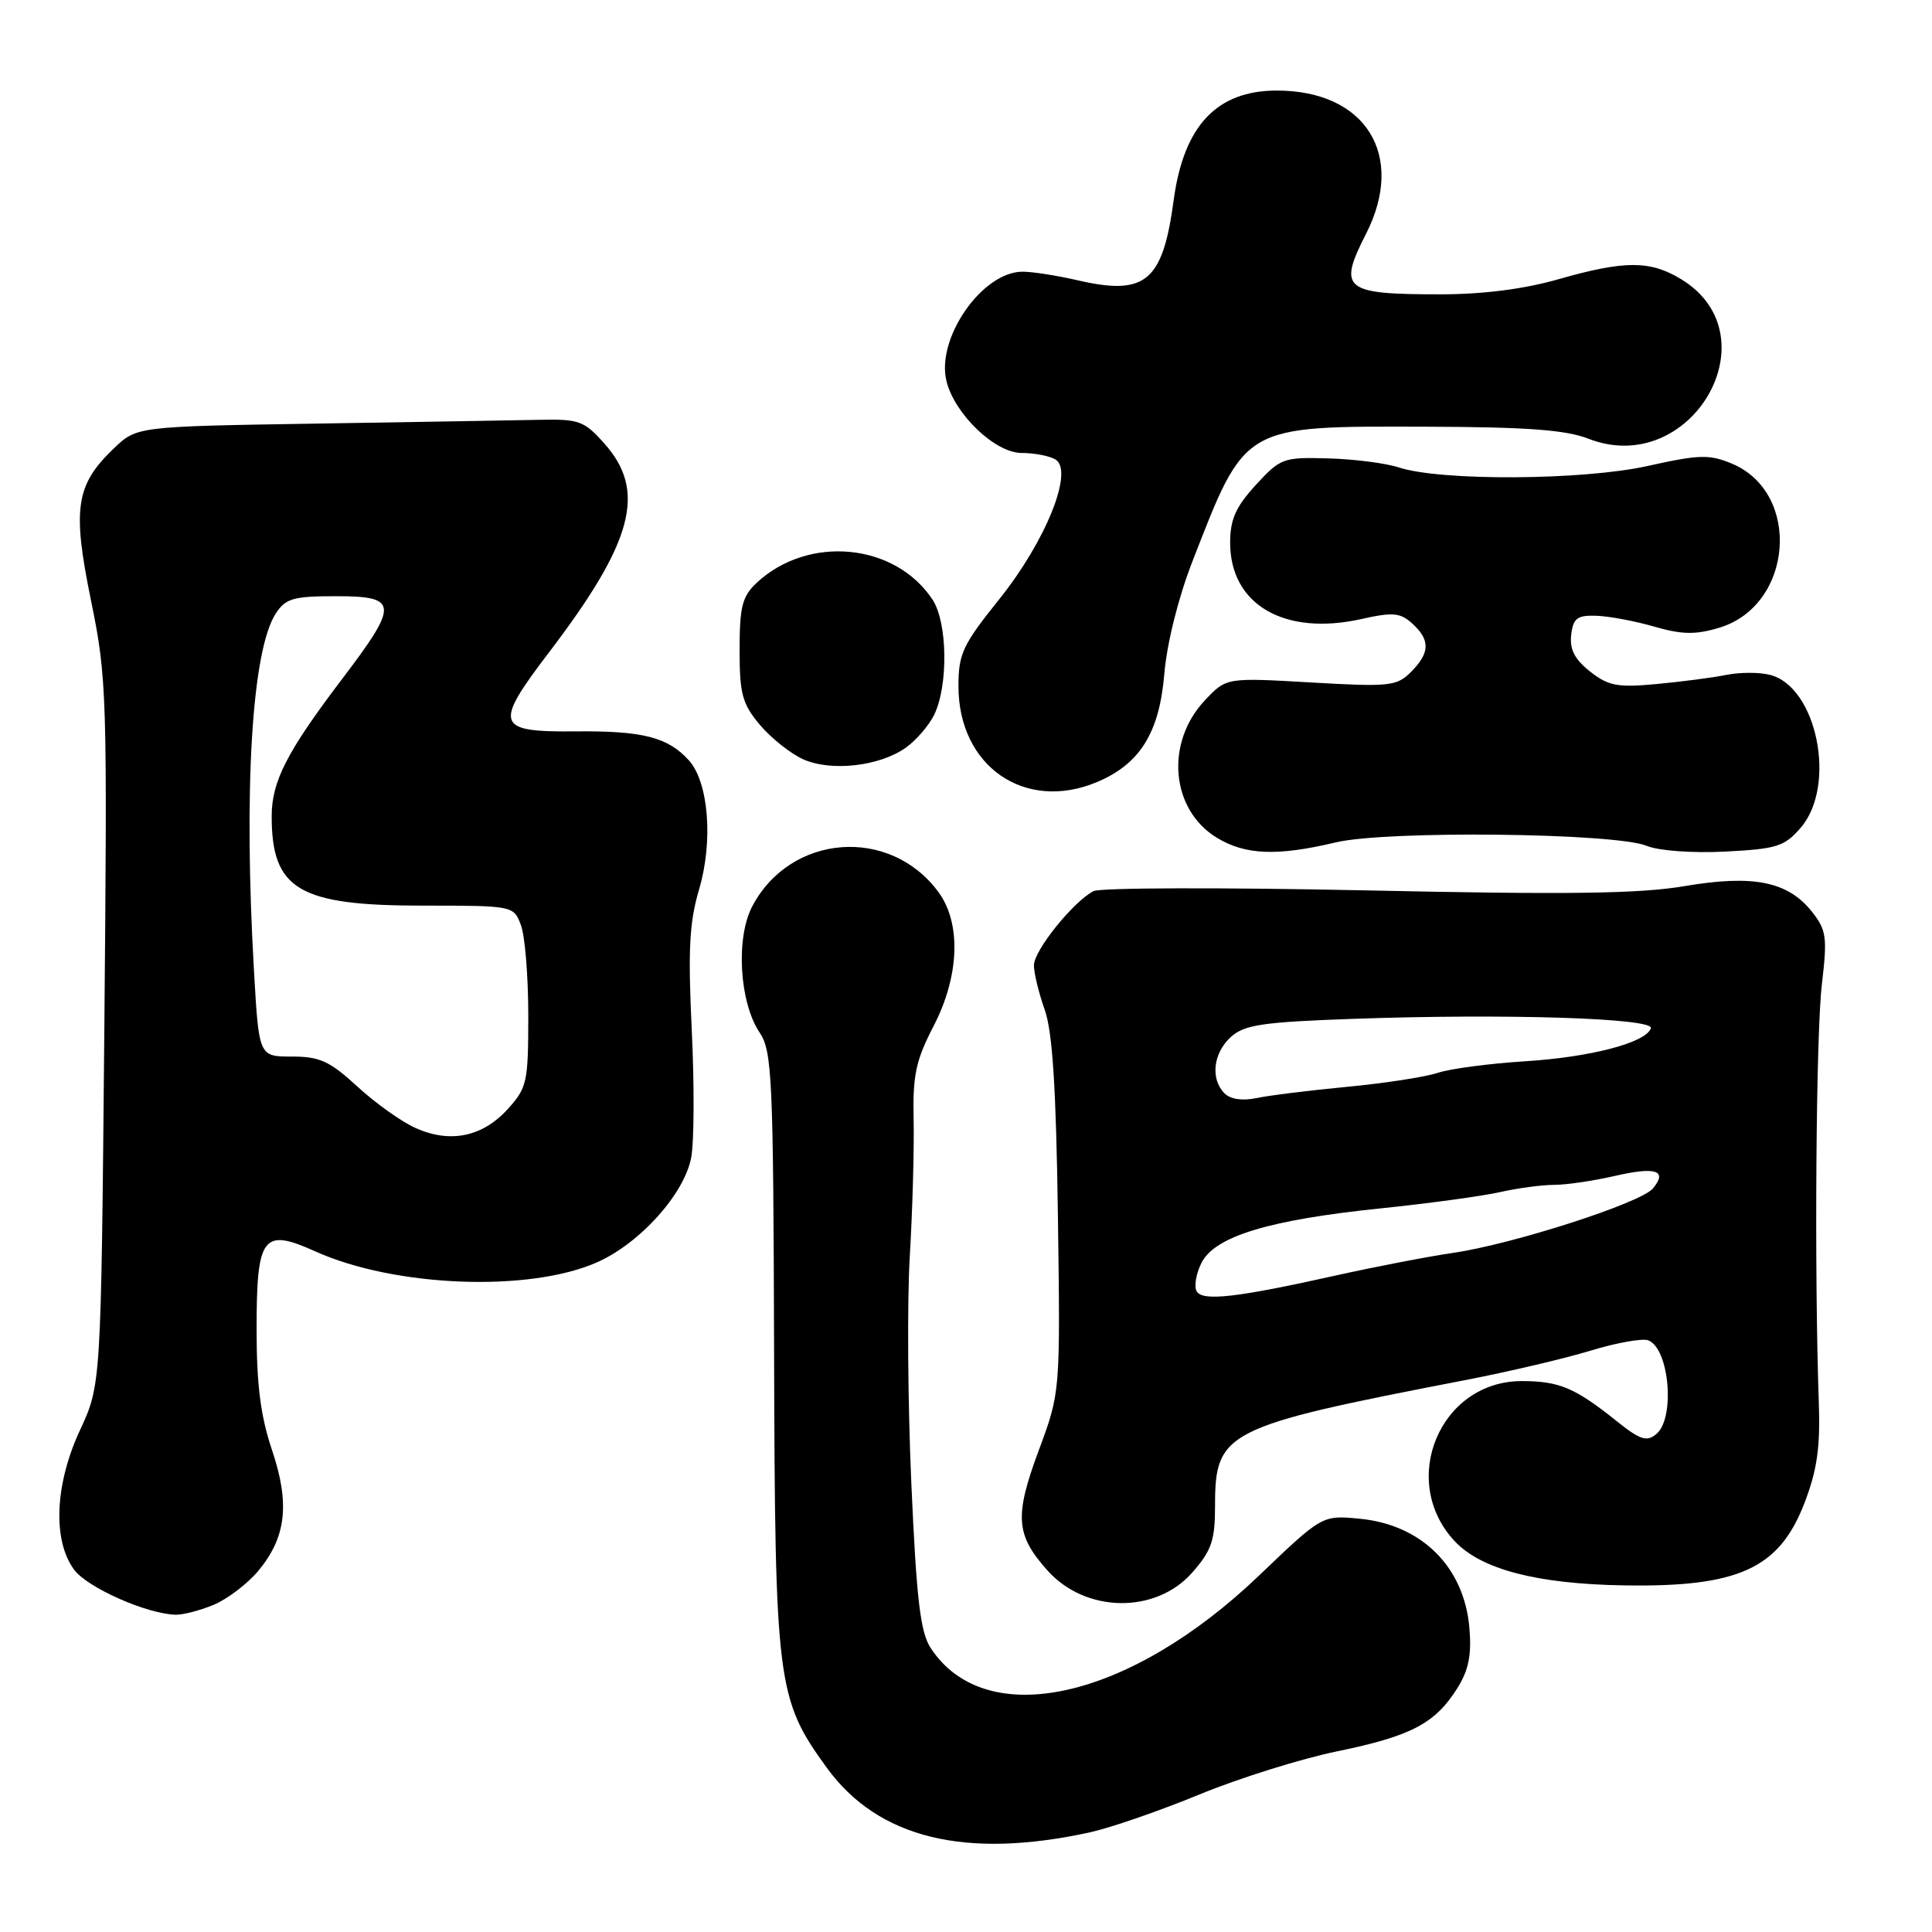 <?xml version="1.0" encoding="UTF-8" standalone="no"?>
<!DOCTYPE svg PUBLIC "-//W3C//DTD SVG 1.1//EN" "http://www.w3.org/Graphics/SVG/1.1/DTD/svg11.dtd" >
<svg xmlns="http://www.w3.org/2000/svg" xmlns:xlink="http://www.w3.org/1999/xlink" version="1.1" viewBox="0 0 256 256">
 <g >
 <path fill="currentColor"
d=" M 144.44 242.79 C 147.16 242.19 153.69 239.94 158.94 237.77 C 164.20 235.61 172.43 233.03 177.23 232.05 C 186.99 230.04 190.17 228.37 193.10 223.70 C 194.61 221.29 195.01 219.30 194.70 215.68 C 194.00 207.62 188.38 202.03 180.17 201.24 C 175.20 200.76 175.20 200.76 166.85 208.75 C 149.58 225.28 130.60 229.47 123.32 218.37 C 121.95 216.28 121.44 211.95 120.76 196.63 C 120.29 186.11 120.19 172.55 120.55 166.50 C 120.91 160.45 121.14 152.32 121.06 148.43 C 120.93 142.47 121.34 140.53 123.70 135.97 C 127.13 129.36 127.39 122.36 124.36 118.22 C 117.94 109.47 104.77 110.46 99.69 120.07 C 97.47 124.27 97.96 132.80 100.66 136.83 C 102.31 139.28 102.47 142.80 102.57 179.03 C 102.69 223.13 102.94 225.12 109.55 234.23 C 116.34 243.58 127.89 246.41 144.44 242.79 Z  M 28.33 212.64 C 30.12 211.89 32.75 209.89 34.17 208.21 C 37.93 203.74 38.45 199.27 36.03 192.10 C 34.53 187.64 34.00 183.47 34.00 176.15 C 34.00 163.75 34.81 162.67 41.79 165.82 C 52.31 170.56 70.13 171.25 79.12 167.26 C 84.81 164.74 90.69 158.19 91.59 153.37 C 91.98 151.31 92.01 143.70 91.66 136.45 C 91.15 125.89 91.35 122.20 92.62 117.89 C 94.52 111.50 93.91 103.67 91.28 100.75 C 88.52 97.69 85.19 96.83 76.36 96.91 C 65.66 97.02 65.36 96.13 72.77 86.41 C 83.93 71.76 85.70 65.06 80.08 58.77 C 77.38 55.74 76.73 55.51 71.33 55.63 C 68.12 55.70 54.84 55.92 41.81 56.13 C 18.12 56.51 18.12 56.51 15.08 59.42 C 10.02 64.27 9.56 67.36 12.06 79.58 C 14.17 89.88 14.23 91.95 13.82 136.88 C 13.39 183.50 13.39 183.50 10.60 189.50 C 7.26 196.68 6.95 204.10 9.82 207.99 C 11.57 210.37 19.45 213.86 23.28 213.96 C 24.26 213.98 26.53 213.39 28.33 212.64 Z  M 157.99 208.36 C 160.54 205.45 161.00 204.11 161.00 199.52 C 161.00 189.67 162.29 189.03 194.00 182.90 C 199.78 181.79 207.31 180.02 210.75 178.97 C 214.19 177.92 217.63 177.31 218.40 177.60 C 221.20 178.67 222.00 187.93 219.47 190.02 C 218.20 191.08 217.32 190.79 214.22 188.31 C 208.71 183.89 206.60 183.00 201.64 183.00 C 190.79 183.00 185.26 196.23 192.77 204.23 C 196.26 207.95 203.66 209.88 215.13 210.07 C 230.34 210.33 235.75 207.87 239.10 199.16 C 240.79 194.76 241.21 191.78 241.00 185.75 C 240.40 168.58 240.63 137.08 241.40 130.50 C 242.15 124.14 242.02 123.25 240.07 120.78 C 236.89 116.79 232.30 115.87 223.18 117.42 C 217.26 118.43 207.59 118.56 181.00 117.98 C 162.03 117.58 145.77 117.62 144.89 118.08 C 142.19 119.49 137.00 125.95 137.00 127.91 C 137.00 128.92 137.64 131.57 138.43 133.80 C 139.47 136.74 139.94 144.22 140.18 161.17 C 140.50 184.50 140.50 184.50 137.63 192.21 C 134.40 200.91 134.58 203.38 138.79 208.09 C 143.84 213.75 153.14 213.88 157.99 208.36 Z  M 177.00 111.62 C 183.70 110.02 214.05 110.36 218.20 112.08 C 219.77 112.73 224.22 113.06 228.58 112.84 C 235.45 112.49 236.45 112.17 238.61 109.67 C 243.41 104.09 240.76 90.98 234.52 89.42 C 233.12 89.06 230.52 89.07 228.74 89.43 C 226.96 89.79 222.80 90.33 219.50 90.64 C 214.32 91.12 213.12 90.89 210.69 88.98 C 208.66 87.37 207.97 86.05 208.19 84.13 C 208.45 81.92 208.98 81.51 211.50 81.59 C 213.15 81.64 216.60 82.28 219.16 83.02 C 222.87 84.09 224.64 84.13 227.80 83.18 C 237.61 80.24 238.76 65.31 229.48 61.43 C 226.51 60.19 225.16 60.22 218.30 61.75 C 209.72 63.65 190.92 63.76 185.35 61.94 C 183.62 61.37 179.41 60.83 175.99 60.74 C 170.02 60.57 169.66 60.71 166.39 64.27 C 163.74 67.17 163.00 68.83 163.00 71.91 C 163.00 80.13 170.20 84.31 180.42 82.02 C 184.57 81.09 185.54 81.18 187.13 82.62 C 189.54 84.80 189.49 86.51 186.96 89.04 C 185.07 90.93 184.13 91.03 173.71 90.43 C 162.50 89.78 162.50 89.78 159.67 92.78 C 154.36 98.40 155.12 107.27 161.23 111.00 C 165.00 113.30 169.24 113.47 177.00 111.62 Z  M 145.33 103.64 C 151.02 101.26 153.62 97.12 154.27 89.36 C 154.61 85.29 156.12 79.24 157.96 74.50 C 165.09 56.16 164.54 56.48 189.00 56.54 C 202.31 56.58 207.45 56.96 210.47 58.13 C 224.07 63.43 235.09 44.51 222.77 37.00 C 218.65 34.49 215.29 34.49 206.50 37.00 C 201.92 38.31 196.51 39.00 190.83 39.00 C 178.05 39.00 177.25 38.35 181.00 31.00 C 186.31 20.58 180.98 12.00 169.18 12.00 C 161.23 12.00 156.85 16.66 155.52 26.51 C 154.07 37.33 151.80 39.22 142.79 37.14 C 140.07 36.51 136.79 36.00 135.50 36.00 C 130.14 36.00 123.99 44.86 125.42 50.53 C 126.52 54.91 131.85 60.00 135.35 60.02 C 137.08 60.02 139.12 60.42 139.88 60.90 C 142.30 62.44 138.56 71.72 132.43 79.37 C 127.56 85.44 127.00 86.62 127.00 90.92 C 127.00 101.53 135.78 107.62 145.33 103.64 Z  M 120.00 99.09 C 121.38 98.11 123.07 96.16 123.77 94.74 C 125.67 90.87 125.56 82.51 123.58 79.48 C 118.64 71.94 107.09 70.84 100.25 77.24 C 98.35 79.02 98.00 80.39 98.00 86.10 C 98.00 91.97 98.35 93.26 100.70 96.06 C 102.19 97.82 104.77 99.87 106.45 100.62 C 110.16 102.26 116.52 101.54 120.00 99.09 Z  M 55.09 149.48 C 53.22 148.65 49.74 146.17 47.36 143.98 C 43.70 140.61 42.38 140.00 38.68 140.00 C 34.31 140.00 34.31 140.00 33.66 128.75 C 32.26 104.51 33.38 86.12 36.55 81.28 C 37.85 79.29 38.88 79.00 44.52 79.00 C 52.82 79.00 52.89 80.02 45.31 90.00 C 38.01 99.62 36.00 103.54 36.00 108.16 C 36.00 117.87 39.59 120.00 55.98 120.00 C 68.02 120.00 68.05 120.01 69.02 122.57 C 69.56 123.98 70.00 129.37 70.00 134.55 C 70.00 143.43 69.84 144.14 67.25 146.99 C 63.92 150.64 59.66 151.52 55.09 149.48 Z  M 158.57 171.12 C 158.20 170.51 158.47 168.81 159.19 167.36 C 160.93 163.83 168.12 161.64 183.00 160.11 C 189.32 159.46 196.42 158.49 198.76 157.96 C 201.11 157.43 204.34 157.00 205.94 157.00 C 207.54 157.00 211.13 156.47 213.92 155.83 C 219.41 154.56 221.01 155.08 219.02 157.48 C 217.42 159.40 200.48 164.86 192.50 166.02 C 189.20 166.50 182.22 167.85 177.00 169.01 C 163.86 171.94 159.39 172.45 158.57 171.12 Z  M 162.25 144.87 C 160.36 142.95 160.75 139.54 163.10 137.40 C 164.90 135.78 167.28 135.43 179.35 135.00 C 199.57 134.29 219.20 134.91 218.75 136.25 C 218.11 138.16 210.75 140.09 202.00 140.63 C 197.32 140.93 192.15 141.61 190.50 142.16 C 188.85 142.71 183.45 143.54 178.50 144.01 C 173.55 144.48 168.15 145.15 166.50 145.50 C 164.62 145.89 163.03 145.66 162.25 144.87 Z "/>
</g>
</svg>